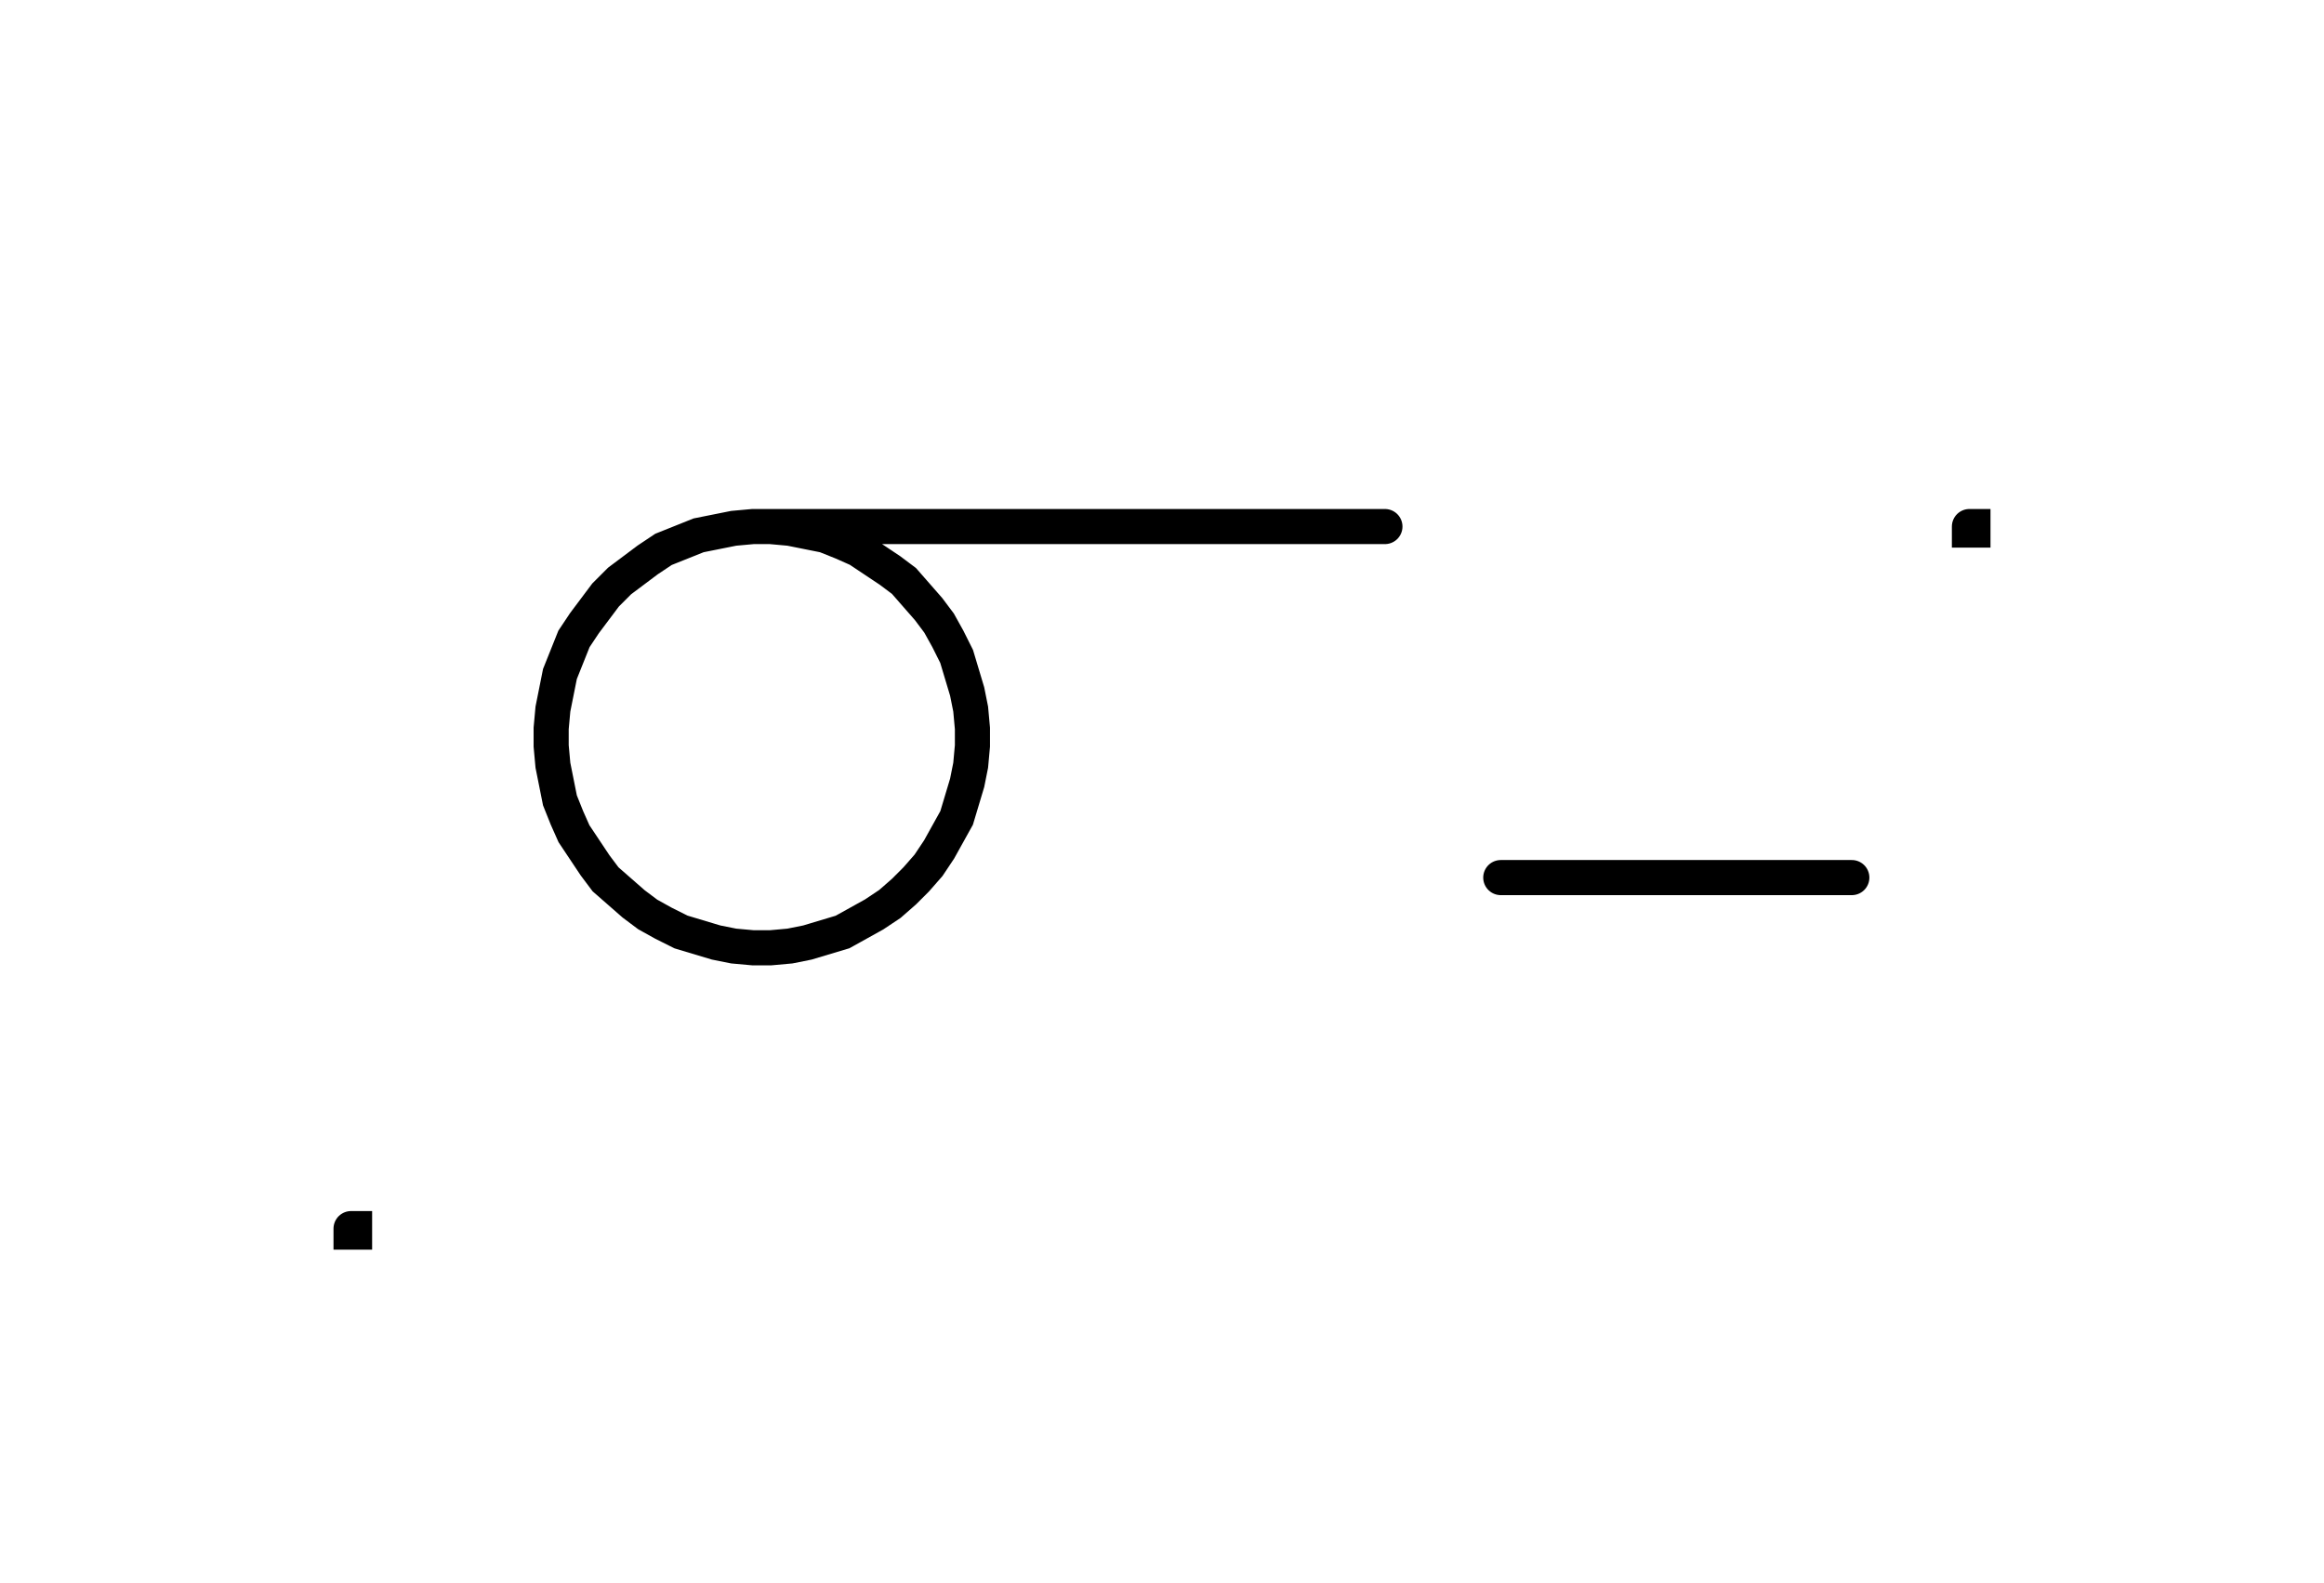 <svg xmlns="http://www.w3.org/2000/svg" width="132.4" height="90.2" style="fill:none; stroke-linecap:round;">
    <rect width="100%" height="100%" fill="#FFFFFF" />
<path stroke="#000000" stroke-width="2" d="M 90,50" />
<path stroke="#000000" stroke-width="2" d="M 20,70 20.2,70 20.2,70.2 20,70.2 20,70" />
<path stroke="#000000" stroke-width="2" d="M 26.9,70" />
<path stroke="#000000" stroke-width="2" d="M 42.9,30 43.9,30 45,30.1 46,30.3 47,30.5 48,30.9 48.9,31.3 49.8,31.9 50.7,32.5 51.5,33.1 52.2,33.9 52.9,34.7 53.5,35.5 54,36.4 54.5,37.4 54.8,38.4 55.1,39.4 55.3,40.4 55.4,41.5 55.4,42.5 55.3,43.6 55.1,44.6 54.8,45.6 54.5,46.6 54,47.5 53.5,48.4 52.9,49.3 52.2,50.1 51.5,50.8 50.7,51.5 49.8,52.1 48.9,52.6 48,53.1 47,53.4 46,53.7 45,53.9 43.9,54 42.9,54 41.8,53.9 40.8,53.7 39.8,53.4 38.8,53.1 37.8,52.6 36.9,52.1 36.1,51.5 35.3,50.8 34.5,50.1 33.9,49.3 33.3,48.4 32.7,47.5 32.3,46.6 31.9,45.6 31.7,44.6 31.5,43.6 31.4,42.5 31.4,41.5 31.5,40.4 31.7,39.4 31.9,38.4 32.3,37.4 32.7,36.4 33.3,35.5 33.9,34.7 34.5,33.9 35.3,33.1 36.1,32.5 36.9,31.9 37.8,31.3 38.8,30.9 39.8,30.5 40.8,30.3 41.8,30.1 42.9,30 78.9,30" />
<path stroke="#000000" stroke-width="2" d="M 85.5,70" />
<path stroke="#000000" stroke-width="2" d="M 85.5,50 105.5,50" />
<path stroke="#000000" stroke-width="2" d="M 112.2,70" />
<path stroke="#000000" stroke-width="2" d="M 112.2,30 112.4,30 112.4,30.2 112.2,30.2 112.2,30" />
</svg>